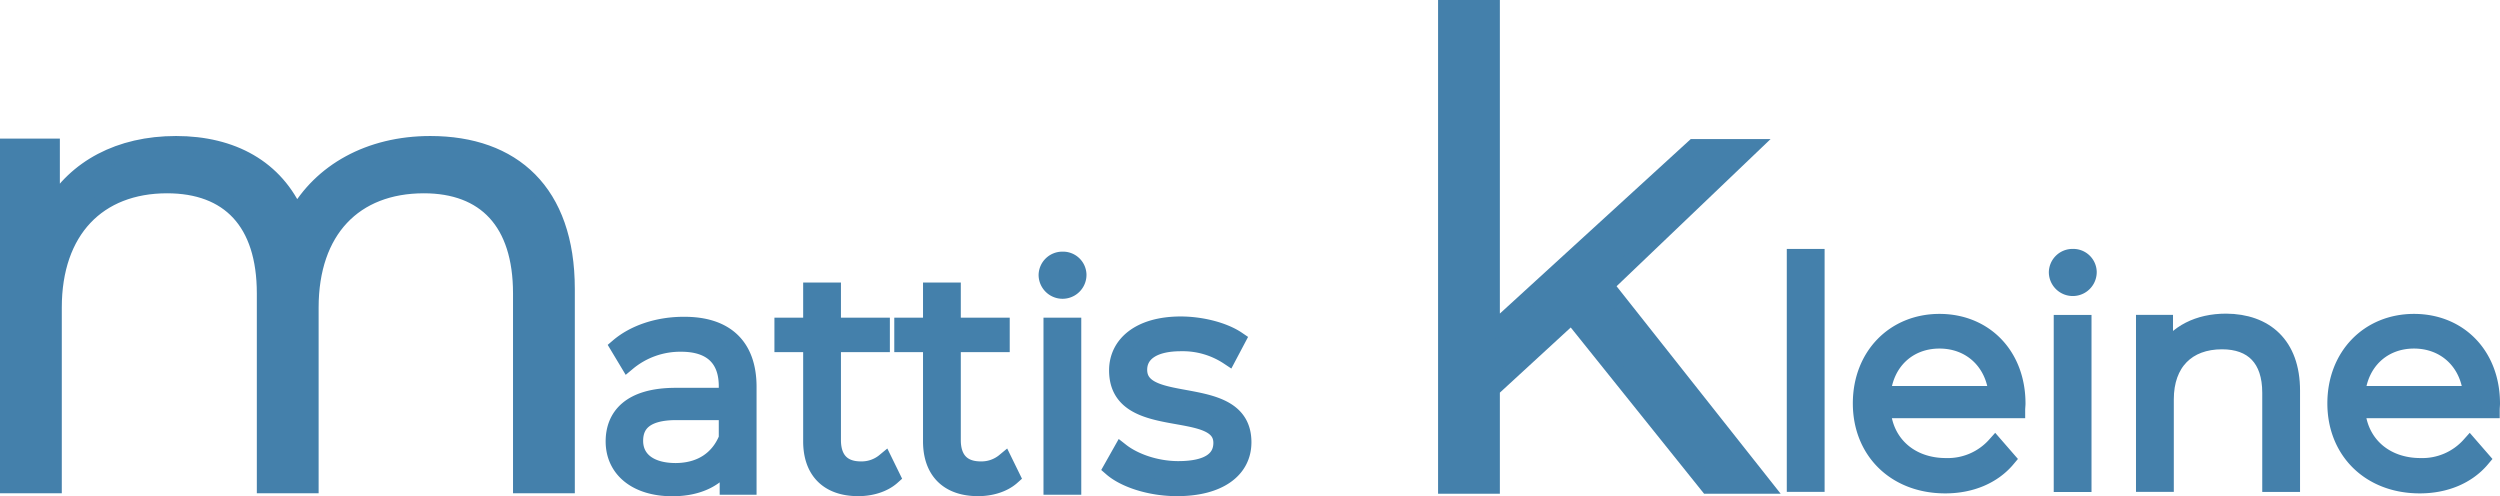<svg id="Layer_1" data-name="Layer 1" xmlns="http://www.w3.org/2000/svg" viewBox="0 0 776.77 154.16"><defs><style>.cls-1{fill:#4480ab;stroke:#4480ab;stroke-miterlimit:10;stroke-width:5px;}</style></defs><path class="cls-1" d="M295.43,497.73v61h-14.2v-59.6c0-22.2-11.2-33.6-30.2-33.6-21.6,0-35.2,14-35.2,38v55.2h-14.2v-59.6c0-22.2-11.2-33.6-30.4-33.6-21.4,0-35.2,14-35.2,38v55.2h-14.2V453.53h13.6v19.2c7.4-12.6,21-20,38.6-20,17.4,0,31,7.4,37.4,22.2,7.6-13.6,22.6-22.2,41.6-22.2C278.63,452.73,295.43,467.53,295.43,497.73Z" transform="translate(-119.33 -407.97)"/><path class="cls-1" d="M351.9,528.18v31h-6.46v-7.79c-3,5.13-8.93,8.27-17.19,8.27-11.31,0-18.24-5.89-18.24-14.54,0-7.69,4.94-14.15,19.28-14.15h15.87v-3c0-8.55-4.85-13.21-14.16-13.21a25.43,25.43,0,0,0-16.62,5.89l-3-5c5-4.28,12.44-6.75,20.33-6.75C344.59,508.8,351.9,515.26,351.9,528.18Zm-6.74,16V536H329.48c-9.69,0-12.82,3.8-12.82,8.93,0,5.8,4.65,9.41,12.63,9.41C336.89,554.31,342.5,550.7,345.16,544.14Z" transform="translate(-119.33 -407.97)"/><path class="cls-1" d="M396.55,556.11c-2.66,2.38-6.65,3.52-10.54,3.52-9.41,0-14.63-5.32-14.63-14.54V514.88h-8.93v-5.7h8.93V498.26h6.74v10.92h15.2v5.7h-15.2v29.83c0,5.89,3,9.12,8.65,9.12a11.17,11.17,0,0,0,7.41-2.56Z" transform="translate(-119.33 -407.97)"/><path class="cls-1" d="M433.79,556.11c-2.66,2.38-6.65,3.52-10.54,3.52-9.41,0-14.63-5.32-14.63-14.54V514.88h-8.93v-5.7h8.93V498.26h6.74v10.92h15.2v5.7h-15.2v29.83c0,5.89,3,9.12,8.65,9.12a11.17,11.17,0,0,0,7.41-2.56Z" transform="translate(-119.33 -407.97)"/><path class="cls-1" d="M444.53,493.41a4.87,4.87,0,0,1,4.94-4.75,4.79,4.79,0,0,1,4.94,4.66,4.94,4.94,0,0,1-9.88.09Zm1.52,15.77h6.74v50h-6.74Z" transform="translate(-119.33 -407.97)"/><path class="cls-1" d="M464.67,553.45l3-5.32c4,3.14,10.73,5.61,17.76,5.61,9.5,0,13.4-3.23,13.4-8.17,0-13-32.4-2.76-32.4-22.52,0-8.17,7-14.25,19.76-14.25,6.46,0,13.49,1.81,17.67,4.66L501,518.87a25.62,25.62,0,0,0-14.73-4.27c-9,0-13,3.51-13,8.26,0,13.49,32.39,3.33,32.39,22.52,0,8.64-7.6,14.25-20.61,14.25C476.73,559.63,468.75,557,464.67,553.45Z" transform="translate(-119.33 -407.97)"/><path class="cls-1" d="M607.65,506.07l-24.8,22.8v30h-14.2V410.47h14.2v100.6l62.79-57.4h17.6l-45,43,49.19,62.2H650Z" transform="translate(-119.33 -407.97)"/><path class="cls-1" d="M677,487.81h6.75V558.3H677Z" transform="translate(-119.33 -407.97)"/><path class="cls-1" d="M746.07,535.4h-41.8c.76,10.45,8.74,17.39,19.66,17.39a19.71,19.71,0,0,0,15.3-6.56l3.8,4.37c-4.46,5.32-11.4,8.17-19.28,8.17-15.58,0-26.23-10.64-26.23-25.46S707.88,508,721.94,508s24.23,10.35,24.23,25.36C746.17,533.88,746.07,534.64,746.07,535.4Zm-41.8-5h35.44c-.86-9.79-8-16.63-17.77-16.63S705.12,520.58,704.27,530.37Z" transform="translate(-119.33 -407.97)"/><path class="cls-1" d="M758.42,492.56a4.86,4.86,0,0,1,4.94-4.75,4.79,4.79,0,0,1,4.94,4.65,4.94,4.94,0,0,1-9.88.1Zm1.52,15.77h6.74v50h-6.74Z" transform="translate(-119.33 -407.97)"/><path class="cls-1" d="M831.47,529.32v29h-6.74V530c0-10.55-5.51-16-15-16-10.74,0-17.48,6.65-17.48,18.05V558.3h-6.75v-50H792v9.21c3.61-6.08,10.36-9.59,19-9.59C823.11,508,831.47,515,831.47,529.32Z" transform="translate(-119.33 -407.97)"/><path class="cls-1" d="M893.51,535.4h-41.8c.76,10.45,8.74,17.39,19.66,17.39a19.71,19.71,0,0,0,15.3-6.56l3.8,4.37c-4.47,5.32-11.4,8.17-19.29,8.17-15.58,0-26.22-10.64-26.22-25.46S855.32,508,869.38,508s24.22,10.35,24.22,25.36C893.6,533.88,893.51,534.64,893.51,535.4Zm-41.8-5h35.43c-.85-9.79-8-16.63-17.76-16.63S852.56,520.58,851.71,530.37Z" transform="translate(-119.33 -407.97)"/></svg>